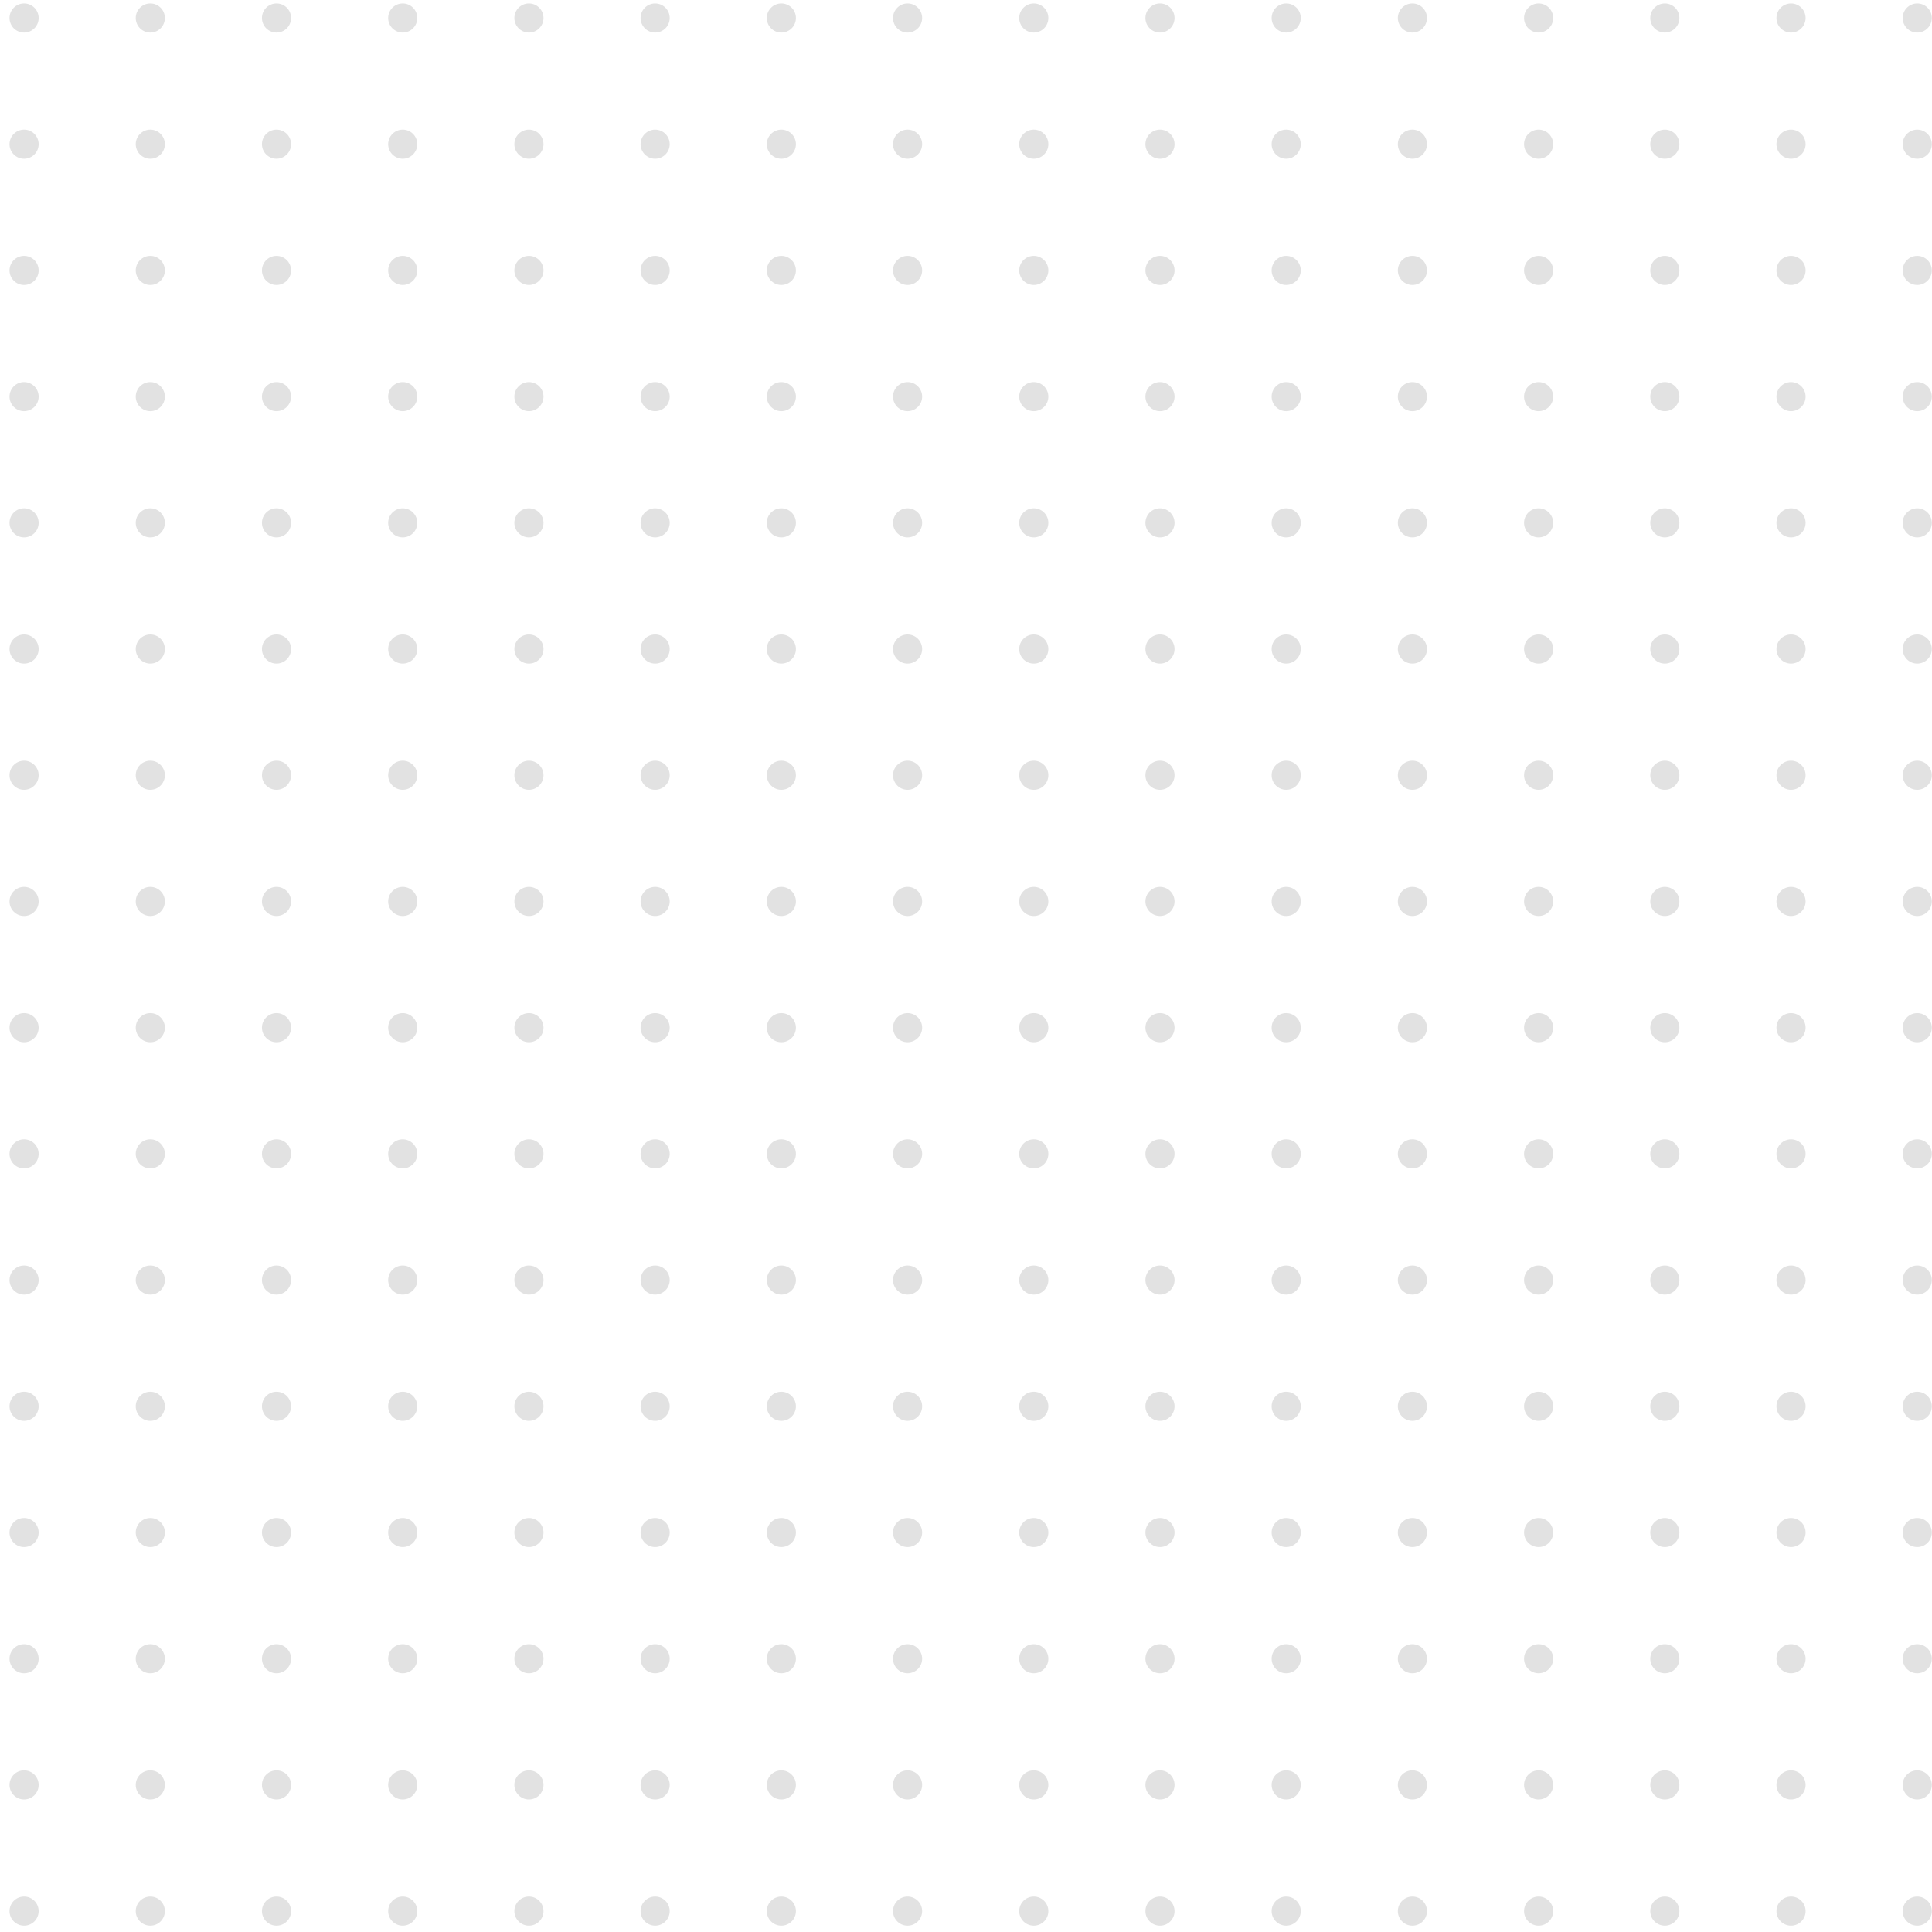 <svg width="199" height="199" viewBox="0 0 199 199" fill="none" xmlns="http://www.w3.org/2000/svg">
<circle cx="2.481" cy="1.852" r="1.5" fill="#E2E2E2"/>
<circle cx="15.481" cy="1.852" r="1.5" fill="#E2E2E2"/>
<circle cx="28.481" cy="1.852" r="1.5" fill="#E2E2E2"/>
<circle cx="41.481" cy="1.852" r="1.5" fill="#E2E2E2"/>
<circle cx="54.481" cy="1.852" r="1.5" fill="#E2E2E2"/>
<circle cx="67.481" cy="1.852" r="1.5" fill="#E2E2E2"/>
<circle cx="80.481" cy="1.852" r="1.5" fill="#E2E2E2"/>
<circle cx="93.481" cy="1.852" r="1.5" fill="#E2E2E2"/>
<circle cx="106.481" cy="1.852" r="1.5" fill="#E2E2E2"/>
<circle cx="119.481" cy="1.852" r="1.5" fill="#E2E2E2"/>
<circle cx="132.481" cy="1.852" r="1.5" fill="#E2E2E2"/>
<circle cx="145.481" cy="1.852" r="1.5" fill="#E2E2E2"/>
<circle cx="158.481" cy="1.852" r="1.5" fill="#E2E2E2"/>
<circle cx="171.481" cy="1.852" r="1.5" fill="#E2E2E2"/>
<circle cx="184.481" cy="1.852" r="1.5" fill="#E2E2E2"/>
<circle cx="197.481" cy="1.852" r="1.5" fill="#E2E2E2"/>
<circle cx="2.481" cy="105.852" r="1.5" fill="#E2E2E2"/>
<circle cx="15.481" cy="105.852" r="1.5" fill="#E2E2E2"/>
<circle cx="28.481" cy="105.852" r="1.5" fill="#E2E2E2"/>
<circle cx="41.481" cy="105.852" r="1.5" fill="#E2E2E2"/>
<circle cx="54.481" cy="105.852" r="1.5" fill="#E2E2E2"/>
<circle cx="67.481" cy="105.852" r="1.5" fill="#E2E2E2"/>
<circle cx="80.481" cy="105.852" r="1.5" fill="#E2E2E2"/>
<circle cx="93.481" cy="105.852" r="1.5" fill="#E2E2E2"/>
<circle cx="106.481" cy="105.852" r="1.5" fill="#E2E2E2"/>
<circle cx="119.481" cy="105.852" r="1.5" fill="#E2E2E2"/>
<circle cx="132.481" cy="105.852" r="1.5" fill="#E2E2E2"/>
<circle cx="145.481" cy="105.852" r="1.5" fill="#E2E2E2"/>
<circle cx="158.481" cy="105.852" r="1.5" fill="#E2E2E2"/>
<circle cx="171.481" cy="105.852" r="1.5" fill="#E2E2E2"/>
<circle cx="184.481" cy="105.852" r="1.5" fill="#E2E2E2"/>
<circle cx="197.481" cy="105.852" r="1.5" fill="#E2E2E2"/>
<circle cx="2.481" cy="53.852" r="1.5" fill="#E2E2E2"/>
<circle cx="15.481" cy="53.852" r="1.5" fill="#E2E2E2"/>
<circle cx="28.481" cy="53.852" r="1.5" fill="#E2E2E2"/>
<circle cx="41.481" cy="53.852" r="1.5" fill="#E2E2E2"/>
<circle cx="54.481" cy="53.852" r="1.5" fill="#E2E2E2"/>
<circle cx="67.481" cy="53.852" r="1.5" fill="#E2E2E2"/>
<circle cx="80.481" cy="53.852" r="1.5" fill="#E2E2E2"/>
<circle cx="93.481" cy="53.852" r="1.5" fill="#E2E2E2"/>
<circle cx="106.481" cy="53.852" r="1.5" fill="#E2E2E2"/>
<circle cx="119.481" cy="53.852" r="1.5" fill="#E2E2E2"/>
<circle cx="132.481" cy="53.852" r="1.5" fill="#E2E2E2"/>
<circle cx="145.481" cy="53.852" r="1.5" fill="#E2E2E2"/>
<circle cx="158.481" cy="53.852" r="1.5" fill="#E2E2E2"/>
<circle cx="171.481" cy="53.852" r="1.5" fill="#E2E2E2"/>
<circle cx="184.481" cy="53.852" r="1.5" fill="#E2E2E2"/>
<circle cx="197.481" cy="53.852" r="1.5" fill="#E2E2E2"/>
<circle cx="2.481" cy="157.852" r="1.5" fill="#E2E2E2"/>
<circle cx="15.481" cy="157.852" r="1.5" fill="#E2E2E2"/>
<circle cx="28.481" cy="157.852" r="1.5" fill="#E2E2E2"/>
<circle cx="41.481" cy="157.852" r="1.5" fill="#E2E2E2"/>
<circle cx="54.481" cy="157.852" r="1.5" fill="#E2E2E2"/>
<circle cx="67.481" cy="157.852" r="1.5" fill="#E2E2E2"/>
<circle cx="80.481" cy="157.852" r="1.5" fill="#E2E2E2"/>
<circle cx="93.481" cy="157.852" r="1.5" fill="#E2E2E2"/>
<circle cx="106.481" cy="157.852" r="1.5" fill="#E2E2E2"/>
<circle cx="119.481" cy="157.852" r="1.5" fill="#E2E2E2"/>
<circle cx="132.481" cy="157.852" r="1.5" fill="#E2E2E2"/>
<circle cx="145.481" cy="157.852" r="1.5" fill="#E2E2E2"/>
<circle cx="158.481" cy="157.852" r="1.5" fill="#E2E2E2"/>
<circle cx="171.481" cy="157.852" r="1.5" fill="#E2E2E2"/>
<circle cx="184.481" cy="157.852" r="1.5" fill="#E2E2E2"/>
<circle cx="197.481" cy="157.852" r="1.5" fill="#E2E2E2"/>
<circle cx="2.481" cy="27.852" r="1.5" fill="#E2E2E2"/>
<circle cx="15.481" cy="27.852" r="1.5" fill="#E2E2E2"/>
<circle cx="28.481" cy="27.852" r="1.5" fill="#E2E2E2"/>
<circle cx="41.481" cy="27.852" r="1.5" fill="#E2E2E2"/>
<circle cx="54.481" cy="27.852" r="1.5" fill="#E2E2E2"/>
<circle cx="67.481" cy="27.852" r="1.5" fill="#E2E2E2"/>
<circle cx="80.481" cy="27.852" r="1.5" fill="#E2E2E2"/>
<circle cx="93.481" cy="27.852" r="1.5" fill="#E2E2E2"/>
<circle cx="106.481" cy="27.852" r="1.5" fill="#E2E2E2"/>
<circle cx="119.481" cy="27.852" r="1.5" fill="#E2E2E2"/>
<circle cx="132.481" cy="27.852" r="1.5" fill="#E2E2E2"/>
<circle cx="145.481" cy="27.852" r="1.5" fill="#E2E2E2"/>
<circle cx="158.481" cy="27.852" r="1.5" fill="#E2E2E2"/>
<circle cx="171.481" cy="27.852" r="1.5" fill="#E2E2E2"/>
<circle cx="184.481" cy="27.852" r="1.5" fill="#E2E2E2"/>
<circle cx="197.481" cy="27.852" r="1.5" fill="#E2E2E2"/>
<circle cx="2.481" cy="131.852" r="1.5" fill="#E2E2E2"/>
<circle cx="15.481" cy="131.852" r="1.5" fill="#E2E2E2"/>
<circle cx="28.481" cy="131.852" r="1.5" fill="#E2E2E2"/>
<circle cx="41.481" cy="131.852" r="1.5" fill="#E2E2E2"/>
<circle cx="54.481" cy="131.852" r="1.5" fill="#E2E2E2"/>
<circle cx="67.481" cy="131.852" r="1.5" fill="#E2E2E2"/>
<circle cx="80.481" cy="131.852" r="1.5" fill="#E2E2E2"/>
<circle cx="93.481" cy="131.852" r="1.5" fill="#E2E2E2"/>
<circle cx="106.481" cy="131.852" r="1.5" fill="#E2E2E2"/>
<circle cx="119.481" cy="131.852" r="1.5" fill="#E2E2E2"/>
<circle cx="132.481" cy="131.852" r="1.5" fill="#E2E2E2"/>
<circle cx="145.481" cy="131.852" r="1.5" fill="#E2E2E2"/>
<circle cx="158.481" cy="131.852" r="1.5" fill="#E2E2E2"/>
<circle cx="171.481" cy="131.852" r="1.5" fill="#E2E2E2"/>
<circle cx="184.481" cy="131.852" r="1.5" fill="#E2E2E2"/>
<circle cx="197.481" cy="131.852" r="1.5" fill="#E2E2E2"/>
<circle cx="2.481" cy="79.852" r="1.5" fill="#E2E2E2"/>
<circle cx="15.481" cy="79.852" r="1.5" fill="#E2E2E2"/>
<circle cx="28.481" cy="79.852" r="1.5" fill="#E2E2E2"/>
<circle cx="41.481" cy="79.852" r="1.5" fill="#E2E2E2"/>
<circle cx="54.481" cy="79.852" r="1.5" fill="#E2E2E2"/>
<circle cx="67.481" cy="79.852" r="1.5" fill="#E2E2E2"/>
<circle cx="80.481" cy="79.852" r="1.5" fill="#E2E2E2"/>
<circle cx="93.481" cy="79.852" r="1.5" fill="#E2E2E2"/>
<circle cx="106.481" cy="79.852" r="1.5" fill="#E2E2E2"/>
<circle cx="119.481" cy="79.852" r="1.5" fill="#E2E2E2"/>
<circle cx="132.481" cy="79.852" r="1.5" fill="#E2E2E2"/>
<circle cx="145.481" cy="79.852" r="1.5" fill="#E2E2E2"/>
<circle cx="158.481" cy="79.852" r="1.5" fill="#E2E2E2"/>
<circle cx="171.481" cy="79.852" r="1.5" fill="#E2E2E2"/>
<circle cx="184.481" cy="79.852" r="1.5" fill="#E2E2E2"/>
<circle cx="197.481" cy="79.852" r="1.5" fill="#E2E2E2"/>
<circle cx="2.481" cy="183.852" r="1.5" fill="#E2E2E2"/>
<circle cx="15.481" cy="183.852" r="1.5" fill="#E2E2E2"/>
<circle cx="28.481" cy="183.852" r="1.5" fill="#E2E2E2"/>
<circle cx="41.481" cy="183.852" r="1.5" fill="#E2E2E2"/>
<circle cx="54.481" cy="183.852" r="1.5" fill="#E2E2E2"/>
<circle cx="67.481" cy="183.852" r="1.5" fill="#E2E2E2"/>
<circle cx="80.481" cy="183.852" r="1.5" fill="#E2E2E2"/>
<circle cx="93.481" cy="183.852" r="1.5" fill="#E2E2E2"/>
<circle cx="106.481" cy="183.852" r="1.5" fill="#E2E2E2"/>
<circle cx="119.481" cy="183.852" r="1.5" fill="#E2E2E2"/>
<circle cx="132.481" cy="183.852" r="1.5" fill="#E2E2E2"/>
<circle cx="145.481" cy="183.852" r="1.5" fill="#E2E2E2"/>
<circle cx="158.481" cy="183.852" r="1.5" fill="#E2E2E2"/>
<circle cx="171.481" cy="183.852" r="1.5" fill="#E2E2E2"/>
<circle cx="184.481" cy="183.852" r="1.5" fill="#E2E2E2"/>
<circle cx="197.481" cy="183.852" r="1.5" fill="#E2E2E2"/>
<circle cx="2.481" cy="14.852" r="1.5" fill="#E2E2E2"/>
<circle cx="15.481" cy="14.852" r="1.5" fill="#E2E2E2"/>
<circle cx="28.481" cy="14.852" r="1.5" fill="#E2E2E2"/>
<circle cx="41.481" cy="14.852" r="1.5" fill="#E2E2E2"/>
<circle cx="54.481" cy="14.852" r="1.5" fill="#E2E2E2"/>
<circle cx="67.481" cy="14.852" r="1.5" fill="#E2E2E2"/>
<circle cx="80.481" cy="14.852" r="1.5" fill="#E2E2E2"/>
<circle cx="93.481" cy="14.852" r="1.5" fill="#E2E2E2"/>
<circle cx="106.481" cy="14.852" r="1.5" fill="#E2E2E2"/>
<circle cx="119.481" cy="14.852" r="1.5" fill="#E2E2E2"/>
<circle cx="132.481" cy="14.852" r="1.5" fill="#E2E2E2"/>
<circle cx="145.481" cy="14.852" r="1.5" fill="#E2E2E2"/>
<circle cx="158.481" cy="14.852" r="1.5" fill="#E2E2E2"/>
<circle cx="171.481" cy="14.852" r="1.5" fill="#E2E2E2"/>
<circle cx="184.481" cy="14.852" r="1.5" fill="#E2E2E2"/>
<circle cx="197.481" cy="14.852" r="1.5" fill="#E2E2E2"/>
<circle cx="2.481" cy="118.852" r="1.5" fill="#E2E2E2"/>
<circle cx="15.481" cy="118.852" r="1.5" fill="#E2E2E2"/>
<circle cx="28.481" cy="118.852" r="1.5" fill="#E2E2E2"/>
<circle cx="41.481" cy="118.852" r="1.5" fill="#E2E2E2"/>
<circle cx="54.481" cy="118.852" r="1.5" fill="#E2E2E2"/>
<circle cx="67.481" cy="118.852" r="1.5" fill="#E2E2E2"/>
<circle cx="80.481" cy="118.852" r="1.5" fill="#E2E2E2"/>
<circle cx="93.481" cy="118.852" r="1.5" fill="#E2E2E2"/>
<circle cx="106.481" cy="118.852" r="1.5" fill="#E2E2E2"/>
<circle cx="119.481" cy="118.852" r="1.5" fill="#E2E2E2"/>
<circle cx="132.481" cy="118.852" r="1.5" fill="#E2E2E2"/>
<circle cx="145.481" cy="118.852" r="1.5" fill="#E2E2E2"/>
<circle cx="158.481" cy="118.852" r="1.5" fill="#E2E2E2"/>
<circle cx="171.481" cy="118.852" r="1.5" fill="#E2E2E2"/>
<circle cx="184.481" cy="118.852" r="1.5" fill="#E2E2E2"/>
<circle cx="197.481" cy="118.852" r="1.5" fill="#E2E2E2"/>
<circle cx="2.481" cy="66.852" r="1.5" fill="#E2E2E2"/>
<circle cx="15.481" cy="66.852" r="1.5" fill="#E2E2E2"/>
<circle cx="28.481" cy="66.852" r="1.5" fill="#E2E2E2"/>
<circle cx="41.481" cy="66.852" r="1.5" fill="#E2E2E2"/>
<circle cx="54.481" cy="66.852" r="1.5" fill="#E2E2E2"/>
<circle cx="67.481" cy="66.852" r="1.5" fill="#E2E2E2"/>
<circle cx="80.481" cy="66.852" r="1.5" fill="#E2E2E2"/>
<circle cx="93.481" cy="66.852" r="1.5" fill="#E2E2E2"/>
<circle cx="106.481" cy="66.852" r="1.5" fill="#E2E2E2"/>
<circle cx="119.481" cy="66.852" r="1.5" fill="#E2E2E2"/>
<circle cx="132.481" cy="66.852" r="1.5" fill="#E2E2E2"/>
<circle cx="145.481" cy="66.852" r="1.5" fill="#E2E2E2"/>
<circle cx="158.481" cy="66.852" r="1.5" fill="#E2E2E2"/>
<circle cx="171.481" cy="66.852" r="1.5" fill="#E2E2E2"/>
<circle cx="184.481" cy="66.852" r="1.5" fill="#E2E2E2"/>
<circle cx="197.481" cy="66.852" r="1.5" fill="#E2E2E2"/>
<circle cx="2.481" cy="170.852" r="1.5" fill="#E2E2E2"/>
<circle cx="15.481" cy="170.852" r="1.5" fill="#E2E2E2"/>
<circle cx="28.481" cy="170.852" r="1.5" fill="#E2E2E2"/>
<circle cx="41.481" cy="170.852" r="1.5" fill="#E2E2E2"/>
<circle cx="54.481" cy="170.852" r="1.5" fill="#E2E2E2"/>
<circle cx="67.481" cy="170.852" r="1.5" fill="#E2E2E2"/>
<circle cx="80.481" cy="170.852" r="1.5" fill="#E2E2E2"/>
<circle cx="93.481" cy="170.852" r="1.5" fill="#E2E2E2"/>
<circle cx="106.481" cy="170.852" r="1.5" fill="#E2E2E2"/>
<circle cx="119.481" cy="170.852" r="1.5" fill="#E2E2E2"/>
<circle cx="132.481" cy="170.852" r="1.5" fill="#E2E2E2"/>
<circle cx="145.481" cy="170.852" r="1.5" fill="#E2E2E2"/>
<circle cx="158.481" cy="170.852" r="1.5" fill="#E2E2E2"/>
<circle cx="171.481" cy="170.852" r="1.5" fill="#E2E2E2"/>
<circle cx="184.481" cy="170.852" r="1.5" fill="#E2E2E2"/>
<circle cx="197.481" cy="170.852" r="1.5" fill="#E2E2E2"/>
<circle cx="2.481" cy="40.852" r="1.5" fill="#E2E2E2"/>
<circle cx="15.481" cy="40.852" r="1.5" fill="#E2E2E2"/>
<circle cx="28.481" cy="40.852" r="1.5" fill="#E2E2E2"/>
<circle cx="41.481" cy="40.852" r="1.5" fill="#E2E2E2"/>
<circle cx="54.481" cy="40.852" r="1.5" fill="#E2E2E2"/>
<circle cx="67.481" cy="40.852" r="1.5" fill="#E2E2E2"/>
<circle cx="80.481" cy="40.852" r="1.5" fill="#E2E2E2"/>
<circle cx="93.481" cy="40.852" r="1.5" fill="#E2E2E2"/>
<circle cx="106.481" cy="40.852" r="1.5" fill="#E2E2E2"/>
<circle cx="119.481" cy="40.852" r="1.5" fill="#E2E2E2"/>
<circle cx="132.481" cy="40.852" r="1.5" fill="#E2E2E2"/>
<circle cx="145.481" cy="40.852" r="1.5" fill="#E2E2E2"/>
<circle cx="158.481" cy="40.852" r="1.5" fill="#E2E2E2"/>
<circle cx="171.481" cy="40.852" r="1.5" fill="#E2E2E2"/>
<circle cx="184.481" cy="40.852" r="1.5" fill="#E2E2E2"/>
<circle cx="197.481" cy="40.852" r="1.5" fill="#E2E2E2"/>
<circle cx="2.481" cy="144.852" r="1.5" fill="#E2E2E2"/>
<circle cx="15.481" cy="144.852" r="1.5" fill="#E2E2E2"/>
<circle cx="28.481" cy="144.852" r="1.5" fill="#E2E2E2"/>
<circle cx="41.481" cy="144.852" r="1.5" fill="#E2E2E2"/>
<circle cx="54.481" cy="144.852" r="1.5" fill="#E2E2E2"/>
<circle cx="67.481" cy="144.852" r="1.5" fill="#E2E2E2"/>
<circle cx="80.481" cy="144.852" r="1.5" fill="#E2E2E2"/>
<circle cx="93.481" cy="144.852" r="1.5" fill="#E2E2E2"/>
<circle cx="106.481" cy="144.852" r="1.5" fill="#E2E2E2"/>
<circle cx="119.481" cy="144.852" r="1.5" fill="#E2E2E2"/>
<circle cx="132.481" cy="144.852" r="1.5" fill="#E2E2E2"/>
<circle cx="145.481" cy="144.852" r="1.5" fill="#E2E2E2"/>
<circle cx="158.481" cy="144.852" r="1.5" fill="#E2E2E2"/>
<circle cx="171.481" cy="144.852" r="1.5" fill="#E2E2E2"/>
<circle cx="184.481" cy="144.852" r="1.5" fill="#E2E2E2"/>
<circle cx="197.481" cy="144.852" r="1.5" fill="#E2E2E2"/>
<circle cx="2.481" cy="92.852" r="1.5" fill="#E2E2E2"/>
<circle cx="15.481" cy="92.852" r="1.5" fill="#E2E2E2"/>
<circle cx="28.481" cy="92.852" r="1.5" fill="#E2E2E2"/>
<circle cx="41.481" cy="92.852" r="1.5" fill="#E2E2E2"/>
<circle cx="54.481" cy="92.852" r="1.5" fill="#E2E2E2"/>
<circle cx="67.481" cy="92.852" r="1.5" fill="#E2E2E2"/>
<circle cx="80.481" cy="92.852" r="1.5" fill="#E2E2E2"/>
<circle cx="93.481" cy="92.852" r="1.5" fill="#E2E2E2"/>
<circle cx="106.481" cy="92.852" r="1.5" fill="#E2E2E2"/>
<circle cx="119.481" cy="92.852" r="1.5" fill="#E2E2E2"/>
<circle cx="132.481" cy="92.852" r="1.5" fill="#E2E2E2"/>
<circle cx="145.481" cy="92.852" r="1.5" fill="#E2E2E2"/>
<circle cx="158.481" cy="92.852" r="1.5" fill="#E2E2E2"/>
<circle cx="171.481" cy="92.852" r="1.5" fill="#E2E2E2"/>
<circle cx="184.481" cy="92.852" r="1.5" fill="#E2E2E2"/>
<circle cx="197.481" cy="92.852" r="1.5" fill="#E2E2E2"/>
<circle cx="2.481" cy="196.852" r="1.5" fill="#E2E2E2"/>
<circle cx="15.481" cy="196.852" r="1.5" fill="#E2E2E2"/>
<circle cx="28.481" cy="196.852" r="1.5" fill="#E2E2E2"/>
<circle cx="41.481" cy="196.852" r="1.5" fill="#E2E2E2"/>
<circle cx="54.481" cy="196.852" r="1.5" fill="#E2E2E2"/>
<circle cx="67.481" cy="196.852" r="1.5" fill="#E2E2E2"/>
<circle cx="80.481" cy="196.852" r="1.5" fill="#E2E2E2"/>
<circle cx="93.481" cy="196.852" r="1.5" fill="#E2E2E2"/>
<circle cx="106.481" cy="196.852" r="1.5" fill="#E2E2E2"/>
<circle cx="119.481" cy="196.852" r="1.5" fill="#E2E2E2"/>
<circle cx="132.481" cy="196.852" r="1.5" fill="#E2E2E2"/>
<circle cx="145.481" cy="196.852" r="1.5" fill="#E2E2E2"/>
<circle cx="158.481" cy="196.852" r="1.5" fill="#E2E2E2"/>
<circle cx="171.481" cy="196.852" r="1.5" fill="#E2E2E2"/>
<circle cx="184.481" cy="196.852" r="1.5" fill="#E2E2E2"/>
<circle cx="197.481" cy="196.852" r="1.5" fill="#E2E2E2"/>
</svg>
